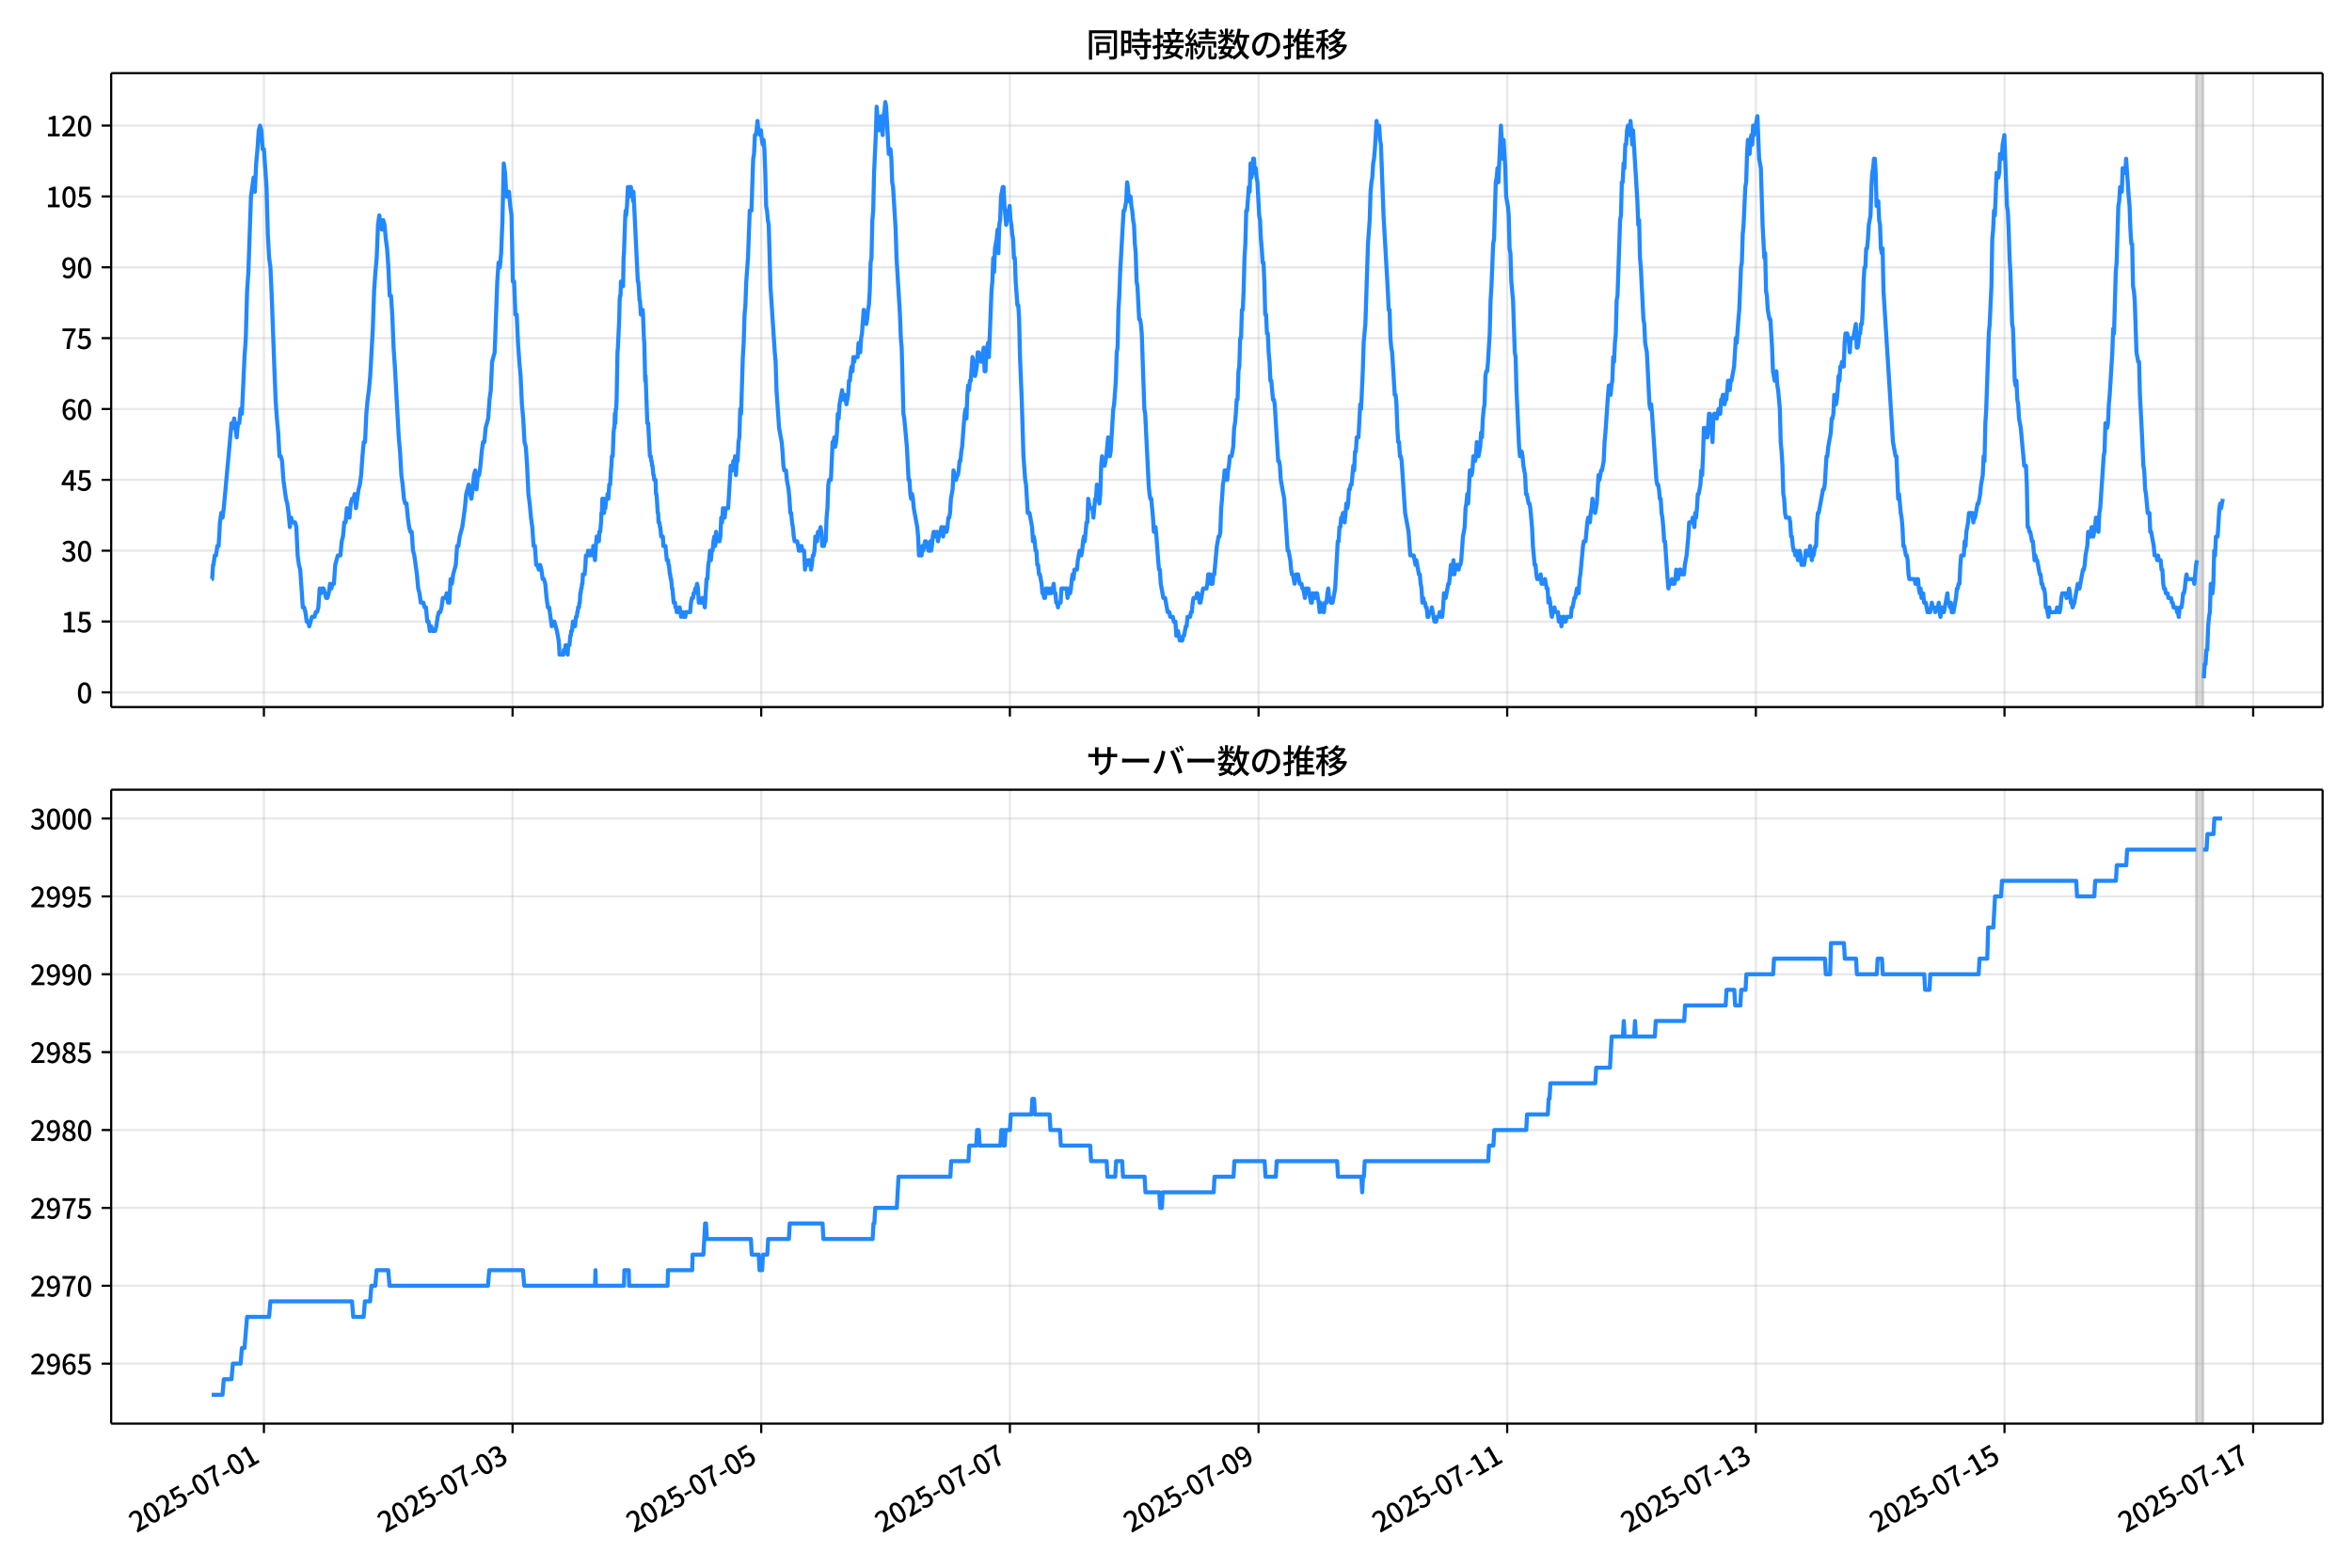 <!DOCTYPE svg  PUBLIC '-//W3C//DTD SVG 1.1//EN'  'http://www.w3.org/Graphics/SVG/1.1/DTD/svg11.dtd'>
<svg version="1.1" viewBox="0 0 864 576" xmlns="http://www.w3.org/2000/svg" xmlns:xlink="http://www.w3.org/1999/xlink">
 <defs>
  <style type="text/css">*{stroke-linejoin: round; stroke-linecap: butt}</style>
 </defs>
 <g id="aa">
  <g id="ab">
   <path d="m0 576h864v-576h-864z" fill="#fff"/>
  </g>
  <g id="ac">
   <g id="ad">
    <path d="m40.84 259.78h812.36v-232.9h-812.36z" fill="#fff"/>
   </g>
   <g id="ae">
    <path d="m806.76 259.78h2.537v-232.9h-2.537z" clip-path="url(#c)" fill="#808080" opacity=".3" stroke="#808080"/>
   </g>
   <g id="af">
    <g id="ag">
     <g id="ah">
      <path d="m96.949 259.78v-232.9" clip-path="url(#c)" fill="none" stroke="#b0b0b0" stroke-linecap="square" stroke-opacity=".3" stroke-width=".8"/>
     </g>
     <g id="ai">
      <defs>
       <path id="f" d="m0 0v3.5" stroke="#000" stroke-width=".8"/>
      </defs>
      <use x="96.949" y="259.778" stroke="#000000" stroke-width=".8" xlink:href="#f"/>
     </g>
    </g>
    <g id="aj">
     <g id="ak">
      <path d="m188.29 259.78v-232.9" clip-path="url(#c)" fill="none" stroke="#b0b0b0" stroke-linecap="square" stroke-opacity=".3" stroke-width=".8"/>
     </g>
     <g id="al">
      <use x="188.292" y="259.778" stroke="#000000" stroke-width=".8" xlink:href="#f"/>
     </g>
    </g>
    <g id="am">
     <g id="an">
      <path d="m279.63 259.78v-232.9" clip-path="url(#c)" fill="none" stroke="#b0b0b0" stroke-linecap="square" stroke-opacity=".3" stroke-width=".8"/>
     </g>
     <g id="ao">
      <use x="279.635" y="259.778" stroke="#000000" stroke-width=".8" xlink:href="#f"/>
     </g>
    </g>
    <g id="ap">
     <g id="aq">
      <path d="m370.98 259.78v-232.9" clip-path="url(#c)" fill="none" stroke="#b0b0b0" stroke-linecap="square" stroke-opacity=".3" stroke-width=".8"/>
     </g>
     <g id="ar">
      <use x="370.978" y="259.778" stroke="#000000" stroke-width=".8" xlink:href="#f"/>
     </g>
    </g>
    <g id="as">
     <g id="at">
      <path d="m462.32 259.78v-232.9" clip-path="url(#c)" fill="none" stroke="#b0b0b0" stroke-linecap="square" stroke-opacity=".3" stroke-width=".8"/>
     </g>
     <g id="au">
      <use x="462.321" y="259.778" stroke="#000000" stroke-width=".8" xlink:href="#f"/>
     </g>
    </g>
    <g id="av">
     <g id="aw">
      <path d="m553.66 259.78v-232.9" clip-path="url(#c)" fill="none" stroke="#b0b0b0" stroke-linecap="square" stroke-opacity=".3" stroke-width=".8"/>
     </g>
     <g id="ax">
      <use x="553.664" y="259.778" stroke="#000000" stroke-width=".8" xlink:href="#f"/>
     </g>
    </g>
    <g id="ay">
     <g id="az">
      <path d="m645.01 259.78v-232.9" clip-path="url(#c)" fill="none" stroke="#b0b0b0" stroke-linecap="square" stroke-opacity=".3" stroke-width=".8"/>
     </g>
     <g id="ba">
      <use x="645.007" y="259.778" stroke="#000000" stroke-width=".8" xlink:href="#f"/>
     </g>
    </g>
    <g id="bb">
     <g id="bc">
      <path d="m736.35 259.78v-232.9" clip-path="url(#c)" fill="none" stroke="#b0b0b0" stroke-linecap="square" stroke-opacity=".3" stroke-width=".8"/>
     </g>
     <g id="bd">
      <use x="736.349" y="259.778" stroke="#000000" stroke-width=".8" xlink:href="#f"/>
     </g>
    </g>
    <g id="be">
     <g id="bf">
      <path d="m827.69 259.78v-232.9" clip-path="url(#c)" fill="none" stroke="#b0b0b0" stroke-linecap="square" stroke-opacity=".3" stroke-width=".8"/>
     </g>
     <g id="bg">
      <use x="827.692" y="259.778" stroke="#000000" stroke-width=".8" xlink:href="#f"/>
     </g>
    </g>
   </g>
   <g id="bh">
    <g id="bi">
     <g id="bj">
      <path d="m40.84 254.4h812.36" clip-path="url(#c)" fill="none" stroke="#b0b0b0" stroke-linecap="square" stroke-opacity=".3" stroke-width=".8"/>
     </g>
     <g id="bk">
      <defs>
       <path id="h" d="m0 0h-3.5" stroke="#000" stroke-width=".8"/>
      </defs>
      <use x="40.84" y="254.398" stroke="#000000" stroke-width=".8" xlink:href="#h"/>
     </g>
     <g id="bl">
      <!-- 0 -->
      <g transform="translate(28.14 258.38) scale(.1 -.1)">
       <defs>
        <path id="a" transform="scale(.016)" d="m1830-90q-460 0-806 275-346 276-535 823-188 547-188 1366 0 820 188 1357 189 538 535 803 346 266 806 266 461 0 800-269 340-269 528-803 189-534 189-1354 0-819-189-1366-188-547-528-823-339-275-800-275zm0 589q237 0 422 185 186 186 288 599 103 413 103 1091 0 679-103 1082-102 403-288 582-185 180-422 180-236 0-422-180-186-179-292-582-105-403-105-1082 0-678 105-1091 106-413 292-599 186-185 422-185z"/>
       </defs>
       <use xlink:href="#a"/>
      </g>
     </g>
    </g>
    <g id="bm">
     <g id="bn">
      <path d="m40.84 228.37h812.36" clip-path="url(#c)" fill="none" stroke="#b0b0b0" stroke-linecap="square" stroke-opacity=".3" stroke-width=".8"/>
     </g>
     <g id="bo">
      <use x="40.84" y="228.366" stroke="#000000" stroke-width=".8" xlink:href="#h"/>
     </g>
     <g id="bp">
      <!-- 15 -->
      <g transform="translate(22.44 232.35) scale(.1 -.1)">
       <defs>
        <path id="k" transform="scale(.016)" d="m544 0v608h1037v3277h-845v467q333 58 579 147 247 90 451 218h557v-4109h915v-608h-2694z"/>
        <path id="e" transform="scale(.016)" d="m1715-90q-365 0-653 90t-506 237q-217 147-383 307l352 480q134-134 294-246t361-183q202-70 452-70 262 0 473 118 212 119 333 346 122 227 122 541 0 460-247 716-246 256-649 256-224 0-384-64t-365-198l-365 237 141 2240h2387v-627h-1747l-109-1204q154 77 307 118 154 42 340 42 397 0 723-160t518-490q192-329 192-847 0-519-224-887t-586-560q-361-192-777-192z"/>
       </defs>
       <use xlink:href="#k"/>
       <use transform="translate(57)" xlink:href="#e"/>
      </g>
     </g>
    </g>
    <g id="bq">
     <g id="br">
      <path d="m40.84 202.33h812.36" clip-path="url(#c)" fill="none" stroke="#b0b0b0" stroke-linecap="square" stroke-opacity=".3" stroke-width=".8"/>
     </g>
     <g id="bs">
      <use x="40.84" y="202.334" stroke="#000000" stroke-width=".8" xlink:href="#h"/>
     </g>
     <g id="bt">
      <!-- 30 -->
      <g transform="translate(22.44 206.32) scale(.1 -.1)">
       <defs>
        <path id="l" transform="scale(.016)" d="m1715-90q-371 0-656 90t-503 240q-217 150-377 323l359 474q211-205 479-359 269-153 634-153 269 0 467 92 199 93 311 266t112 423q0 256-125 451t-429 300q-304 106-835 106v551q467 0 732 105 266 106 384 291 119 186 119 423 0 307-192 489-192 183-531 183-269 0-503-119-233-118-438-316l-384 460q282 256 614 413 333 157 737 157 422 0 748-144 327-144 512-413 186-269 186-659 0-403-221-685-221-281-592-422v-26q269-70 490-227t349-400 128-557q0-422-215-726-214-304-573-468-358-163-787-163z"/>
       </defs>
       <use xlink:href="#l"/>
       <use transform="translate(57)" xlink:href="#a"/>
      </g>
     </g>
    </g>
    <g id="bu">
     <g id="bv">
      <path d="m40.84 176.3h812.36" clip-path="url(#c)" fill="none" stroke="#b0b0b0" stroke-linecap="square" stroke-opacity=".3" stroke-width=".8"/>
     </g>
     <g id="bw">
      <use x="40.84" y="176.302" stroke="#000000" stroke-width=".8" xlink:href="#h"/>
     </g>
     <g id="bx">
      <!-- 45 -->
      <g transform="translate(22.44 180.29) scale(.1 -.1)">
       <defs>
        <path id="x" transform="scale(.016)" d="m2170 0v3072q0 192 12 457 13 266 20 458h-26q-90-179-183-365-92-185-195-364l-921-1415h2579v-576h-3328v493l1875 2957h858v-4717h-691z"/>
       </defs>
       <use xlink:href="#x"/>
       <use transform="translate(57)" xlink:href="#e"/>
      </g>
     </g>
    </g>
    <g id="by">
     <g id="bz">
      <path d="m40.84 150.27h812.36" clip-path="url(#c)" fill="none" stroke="#b0b0b0" stroke-linecap="square" stroke-opacity=".3" stroke-width=".8"/>
     </g>
     <g id="ca">
      <use x="40.84" y="150.271" stroke="#000000" stroke-width=".8" xlink:href="#h"/>
     </g>
     <g id="cb">
      <!-- 60 -->
      <g transform="translate(22.44 154.26) scale(.1 -.1)">
       <defs>
        <path id="q" transform="scale(.016)" d="m1971-90q-339 0-634 144-294 144-518 435-224 292-352 733-128 442-128 1044 0 678 147 1161 148 483 397 784 250 301 570 445t665 144q397 0 688-147 292-147 490-359l-403-448q-128 154-327 253-198 99-409 99-307 0-567-182-259-182-413-605-153-422-153-1145 0-608 115-1002t326-589q212-195 493-195 212 0 375 121 163 122 259 343t96 522q0 300-90 511-89 212-259 320-169 109-419 109-211 0-451-134t-458-461l-25 538q134 192 313 323t374 201q196 71 375 71 397 0 694-163 298-163 467-490 170-326 170-825 0-468-195-817-195-348-512-544-317-195-701-195z"/>
       </defs>
       <use xlink:href="#q"/>
       <use transform="translate(57)" xlink:href="#a"/>
      </g>
     </g>
    </g>
    <g id="cc">
     <g id="cd">
      <path d="m40.84 124.24h812.36" clip-path="url(#c)" fill="none" stroke="#b0b0b0" stroke-linecap="square" stroke-opacity=".3" stroke-width=".8"/>
     </g>
     <g id="ce">
      <use x="40.84" y="124.239" stroke="#000000" stroke-width=".8" xlink:href="#h"/>
     </g>
     <g id="cf">
      <!-- 75 -->
      <g transform="translate(22.44 128.22) scale(.1 -.1)">
       <defs>
        <path id="i" transform="scale(.016)" d="m1235 0q32 646 109 1187t224 1024 384 941 576 938h-2208v627h3027v-455q-409-512-665-989-256-476-397-969t-205-1053-90-1251h-755z"/>
       </defs>
       <use xlink:href="#i"/>
       <use transform="translate(57)" xlink:href="#e"/>
      </g>
     </g>
    </g>
    <g id="cg">
     <g id="ch">
      <path d="m40.84 98.207h812.36" clip-path="url(#c)" fill="none" stroke="#b0b0b0" stroke-linecap="square" stroke-opacity=".3" stroke-width=".8"/>
     </g>
     <g id="ci">
      <use x="40.84" y="98.207" stroke="#000000" stroke-width=".8" xlink:href="#h"/>
     </g>
     <g id="cj">
      <!-- 90 -->
      <g transform="translate(22.44 102.19) scale(.1 -.1)">
       <defs>
        <path id="j" transform="scale(.016)" d="m1562-90q-410 0-708 150-297 151-502 356l403 461q141-160 346-256t422-96q224 0 425 102 202 103 352 333 151 230 237 614 87 384 87 941 0 589-115 970t-323 563-496 182q-205 0-372-118-166-118-262-336t-96-525q0-301 86-512 87-211 259-323 173-112 417-112 224 0 460 141 237 141 448 461l32-544q-134-180-313-314t-371-208-384-74q-391 0-689 166-297 167-467 496-169 330-169 823 0 467 195 816t515 541 698 192q339 0 636-138 298-137 519-419 221-281 349-710t128-1018q0-691-141-1187t-391-807q-249-310-563-461-313-150-652-150z"/>
       </defs>
       <use xlink:href="#j"/>
       <use transform="translate(57)" xlink:href="#a"/>
      </g>
     </g>
    </g>
    <g id="ck">
     <g id="cl">
      <path d="m40.84 72.175h812.36" clip-path="url(#c)" fill="none" stroke="#b0b0b0" stroke-linecap="square" stroke-opacity=".3" stroke-width=".8"/>
     </g>
     <g id="cm">
      <use x="40.84" y="72.175" stroke="#000000" stroke-width=".8" xlink:href="#h"/>
     </g>
     <g id="cn">
      <!-- 105 -->
      <g transform="translate(16.74 76.16) scale(.1 -.1)">
       <use xlink:href="#k"/>
       <use transform="translate(57)" xlink:href="#a"/>
       <use transform="translate(114)" xlink:href="#e"/>
      </g>
     </g>
    </g>
    <g id="co">
     <g id="cp">
      <path d="m40.84 46.144h812.36" clip-path="url(#c)" fill="none" stroke="#b0b0b0" stroke-linecap="square" stroke-opacity=".3" stroke-width=".8"/>
     </g>
     <g id="cq">
      <use x="40.84" y="46.144" stroke="#000000" stroke-width=".8" xlink:href="#h"/>
     </g>
     <g id="cr">
      <!-- 120 -->
      <g transform="translate(16.74 50.129) scale(.1 -.1)">
       <defs>
        <path id="b" transform="scale(.016)" d="m282 0v429q697 621 1164 1136 468 515 701 956 234 442 234 826 0 256-87 451-86 196-262 301-176 106-445 106-275 0-506-151-230-150-422-368l-416 410q301 333 637 518 336 186 803 186 429 0 749-176t496-493 176-745q0-455-224-919t-615-935q-390-470-889-950 186 20 394 36t374 16h1184v-634h-3046z"/>
       </defs>
       <use xlink:href="#k"/>
       <use transform="translate(57)" xlink:href="#b"/>
       <use transform="translate(114)" xlink:href="#a"/>
      </g>
     </g>
    </g>
   </g>
   <g id="cs">
    <path d="m77.765 212.75h.17l.33-5.206h.168l.449-3.471h.475l.477-3.471h.475l.493-8.677.474-3.471.477 1.736.448-3.471 2.854-31.238.476 1.736.476-3.471.951 6.942.476-5.206h.476l.476-5.206.476 1.736.951-20.825.476-6.942.476-17.355.476-6.942.951-27.767.951-6.942.476 5.206.476-10.413.476-5.206.476-6.942.476-1.736.476 1.736.476 6.942h.476l.951 13.884.476 17.355.476 8.677.476 3.471.476 10.413.951 26.032.476 12.148.476 6.942.476 5.206.476 8.677h.476l.476 1.736.476 6.942.951 6.942.476 1.736.476 3.471.476 5.206.476-3.471.476 1.736h.951l.476 1.736.476 10.413.476 3.471.476 1.736.951 13.884h.476l.476 1.736.476 3.471h.476l.476 1.736.951-3.471h.951l.476-1.736h.476l.476-1.736.476-6.942.476 1.736.476-1.736h.476l.951 3.471h.476l.476-1.736.476-3.471.476 1.736.476-1.736h.476l.476-6.942.951-3.471h.951l.476-5.206.476-1.736.476-5.206h.476l.476-5.206.951 3.471.476-5.206.476-1.736h.476l.476-1.736.476 5.206.951-6.942.476-1.736.476-3.471.476-6.942.476-5.206h.476l.476-10.413.476-5.206.476-3.471.476-5.206.951-17.355.476-13.884.476-6.942.476-5.206.476-12.148.476-3.471.476 3.471.476 1.736.476-3.471.476 1.736.476 5.206.476 3.471.476 6.942.476 10.413h.476l.476 6.942.476 12.148.476 6.942 1.427 26.032.476 5.206.476 8.677.476 3.471.476 5.206.476 1.736h.476l.476 5.206.476 3.471.476 1.736h.476l.476 6.942.476 1.736.951 6.942.476 5.206.476 1.736.476 3.471h.951l.476 1.736h.476l.476 5.206h.476l.476 3.471.476-1.736.476 1.736h.951l.476-1.736.476-3.471.476-1.736h.476l.476-1.736.476-3.471h.951l.476-1.736.476 3.471h.476l.476-8.677.476 1.736.476-3.471.951-3.471.476-6.942h.476l.476-3.471.951-3.471.951-6.942.476-5.206.951-3.471.476 3.471.476 1.736.476-3.471.476-5.206.476-1.736.476 6.942.476-5.206h.476l.476-3.471.476-5.206.476-3.471h.476l.476-5.206.951-3.471.476-6.942.476-3.471.476-10.413.951-3.471.951-26.032.476-6.942.476 1.736.476-5.206.476-12.148.476-20.825.476 3.471.476 8.677h.476l.476-1.736.476 5.206.476 3.471.476 24.296h.476l.476 12.148h.476l.476 10.413.476 6.942.476 5.206.476 10.413.476 5.206.476 8.677.476 1.736.476 6.942.476 10.413.476 3.471.476 5.206.476 3.471.476 6.942h.476l.476 6.942h.476l.476 1.736.476-1.736.476 1.736.476 3.471h.476l.476 1.736.476 5.206.476 3.471h.476l.951 6.942.476-1.736h.476l.951 3.471.634 3.471.159 1.736.159 3.471h1.427l.159-1.736h.476l.159-1.736h.317l.159 1.736h.159l.159 1.736.159-3.471h.476l.317-3.471h.159l.159-1.736h.317l.317-3.471h.634l.159 1.736.317-3.471h.317l.159-1.736h.159l.159-1.736h.317l.159-1.736h.159l.159-3.471h.159l.159-1.736h.159l.159-1.736h.159l.159-3.471h.634l.317-3.471.159-3.471h.634l.159-1.736.159 1.736h.634l.159-1.736h.634l.159 1.736.159-3.471.159 1.736h.159l.317 3.471.317-5.206.317-3.471.159 1.736h.159l.159-1.736h.159l.159 1.736.159-3.471h.317l.317-3.471.159-3.471h.159l.159-5.206h.476l.159 5.206.159-1.736h.317l.317-3.471h.317l.159-1.736.159 1.736h.159l.317-5.206h.317l.317-5.206.159-1.736.159-3.471h.317l.317-8.677.159-1.736h.159l.159-5.206.159 3.471.159-5.206h.159l.159-3.471.317-17.355.159-1.736.476-10.413.159-6.942.159-1.736h.159l.159-5.206.159 1.736.159-1.736.159 1.736.159-1.736.159 1.736.159-10.413.159-1.736.476-13.884.159-1.736.159 1.736.317-3.471.317-6.942.159 3.471h.317l.159-3.471h.476l.159 1.736h.317l.317 3.471.159-3.471 1.586 32.974h.159l.159 1.736.317 5.206h.159l.317 5.206.159-1.736h.159l.159 1.736.159-1.736.159 1.736.317 8.677.159 1.736.317 13.884.159-1.736.634 17.355h.317l.634 12.148h.317l.159 1.736h.159l.159 1.736h.159l.317 3.471h.159l.159 1.736h.476l.159 5.206h.159l.159 1.736.317 5.206h.159l.159 3.471h.317l.159 1.736h.159l.317 3.471h.634l.159 3.471h.793l.476 5.206h.476l.159 1.736h.159l.317 3.471h.159l.159 1.736h.159l.317 3.471h.159l.476 5.206h.476l.159 1.736h.317l.159 1.736h.634l.159-1.736.159 1.736.159-1.736.159 1.736h.159l.159 1.736.159-1.736h.634l.159 1.736h.634l.159-1.736h1.586l.317-3.471.317-1.736h.476l.159-1.736h.317l.317-1.736h.317l.317-1.736.317 1.736.317 5.206h.951l.317-1.736h.317l.634 3.471.634-10.413h.317l.317-5.206.317-1.736.317-3.471.317 3.471.317-3.471h.317l.317-3.471.317-1.736.317 3.471.317-5.206.317 3.471h.951l.317-1.736.317-6.942.317 1.736.317-5.206.317 3.471h.317l.317-3.471h.951l.951-15.619h.317l.317 1.736.317-3.471.317 1.736.317-3.471.317 6.942.317-5.206h.317l.317-6.942.317-1.736.317-10.413.317 1.736.634-20.825.317-5.206.317-10.413.317-3.471.317-8.677.634-8.677.634-17.355h.634l.634-19.09.317-1.736.317-6.942h.317l.317-1.736.317-3.471.317 3.471h.317l.317 1.736.317-1.736.317 3.471.317 1.736.317-1.736.317 3.471.317 8.677.317 12.148.317 1.736.317 3.471.317 1.736.634 22.561 1.586 24.296.317 3.471.317 10.413.951 13.884.951 5.206.317 3.471.317 5.206.317 1.736h.634l.317 3.471.634 3.471.317 3.471.317 5.206h.317l.317 3.471.317 1.736.317 3.471.317 1.736h.951l.634 3.471h.317l.317-1.736h.317l.317 1.736h.634l.317 6.942.317-3.471.317 1.736h.317l.317-1.736h.634l.317 3.471.317-1.736.317-3.471h.317l.317-1.736.317-5.206.317 1.736h.317l.317-3.471h.634l.317-1.736.317 1.736.317 5.206.317-1.736.317 1.736.317-1.736h.317l.317-8.677.317-3.471.317-8.677.317-1.736h.634l.634-13.884h.317l.317-1.736.317 3.471.317-1.736.317-3.471.317-6.942.317 1.736.317-5.206.951-5.206.317 3.471.317-1.736h.317l.634 3.471.634-3.471.317-5.206h.317l.317-3.471.317-1.736.317 1.736.317-5.206.317 1.736.317-1.736h.951l.317-5.206.317 3.471h.317l.317-5.206.317-1.736.634-8.677.317 3.471.317-1.736.317 3.471.317-1.736.317-3.471.317-1.736.317-5.206.317-10.413.317-1.736.317-13.884.317-3.471.317-13.884.634-13.884.317-10.413.634 8.677.317-3.471h.317l.317-1.736.317 5.206.317 1.736.317-6.942.317-1.736.317-3.471.317 1.736.951 17.355.317-1.736h.317l.317 3.471.317 8.677.317 1.736.951 15.619.317 10.413 1.269 20.825.317 8.677.317 3.471.634 24.296.317 1.736.951 10.413.634 12.148h.317l.317 5.206.317 1.736.317-1.736.317 1.736.317 3.471 1.269 6.942.317 3.471.317 6.942h.951l.317-3.471.317 1.736.634-3.471h.317l.317 1.736h.317l.317 1.736h.317l.317-3.471.317 3.471.317-1.736.317-3.471.317-1.736h.317l.317 1.736h.317l.317-1.736.317 3.471.634-3.471h.317l.317-1.736.634 3.471.317-3.471.317 1.736h.634l.317-1.736.317-3.471h.317l.317-1.736.317-5.206.634-3.471.317-6.942.634 3.471h.317l.317-1.736h.317l.317-1.736.317-3.471h.317l.317-3.471.317-1.736.634-8.677.317-3.471.317-1.736.317 3.471.317-8.677.317-3.471.317 1.736.317-3.471h.317l.634-8.677.317 1.736h.317l.317 5.206.634-3.471.317-5.206h.317l.317 1.736h.317l.317 1.736.951-5.206.317 8.677h.317l.317-6.942.634-3.471.317 5.206.951-24.296.317-3.471.317-8.677.317 5.206.317-8.677.634-3.471.317-3.471.317 8.677.317-10.413.317-1.736.317-8.677.634-3.471h.317l.317 6.942.634 6.942.317-3.471h.317l.634-3.471.317 5.206.317 1.736.317 3.471.317 1.736.317 6.942h.317l.317 8.677.634 8.677h.317l.317 5.206.317 13.884.634 15.619.634 20.825.634 8.677.317 1.736.634 10.413h.634l.951 5.206.317 5.206.317-1.736.317 1.736.317 3.471h.317l.317 5.206h.317l.317 3.471h.317l.634 3.471.317 3.471h.317l.317 1.736h.317l.317-3.471.317 1.736.317-1.736.317 1.736h.317l.317-1.736.317 1.736.317-1.736h.317l.317-1.736.317 3.471h.317l.317 3.471h.317l.317 1.736.317-1.736h.634l.317-5.206h1.903l.317 3.471.634-3.471.317 1.736.317-1.736.317-3.471.317-1.736.317 1.736.317-3.471h.951l.317-3.471.634-3.471.317 1.736h.317l.317-1.736.317-3.471.317-1.736.317 1.736.634-6.942h.317l.317-8.677.634 3.471h.951l.317 3.471.634-6.942h.317l.317-5.206.317 3.471.634 3.471.317-3.471.317-10.413.317-3.471.317 3.471h.634l.634-3.471.634-6.942.317 1.736.317 5.206.317-1.736.951-15.619.317-1.736.634-8.677.317-10.413.317-1.736.317-13.884.317-5.206.317-8.677 1.269-22.561h.317l.634-3.471.317-6.942.317 1.736.317 5.206.317-1.736h.317l.317 3.471.317 1.736.317 3.471.317 1.736.317 6.942.317 3.471.317 10.413.317 1.736.634 12.148h.317l.317 1.736.317 3.471.951 27.767.317 1.736 1.269 26.032.317 3.471.317 1.736h.317l.634 6.942.317 5.206.317-1.736h.317l.317 3.471.634 8.677.317 3.471h.317l.317 5.206.951 5.206h.634l.951 5.206h.634l.317 1.736h.951l.317 1.736h.634l.317 5.206.317-1.736h.317l.634 3.471h.951l.317-1.736h.317l.634-3.471h.317l.317-3.471h.951l.317-1.736h.317l.317-3.471.317-1.736h.951l.317-1.736h.317l.634 3.471h.317l.951-5.206h1.269l.317-1.736.317-3.471h.634l.317 3.471h.634l.317-3.471h.317l.951-10.413.634-3.471h.317l.317-1.736.317-8.677.317-3.471.317-5.206.317-1.736.317-3.471.317 1.736.317-1.736.317 3.471.317-3.471.317-1.736.317-3.471h.634l.634-3.471.317-6.942.317-1.736.317-3.471.317-5.206h.317l.317-10.413.317-1.736.317-10.413h.317l.317-10.413h.317l.317-6.942.317-12.148.317-5.206.317-12.148h.317l.634-8.677.317 1.736.317-10.413.317 5.206.317-1.736.317-5.206h.317l.317 5.206.317-1.736.317 3.471.317 1.736.634 12.148.317 1.736.317 6.942.317 3.471.317 5.206h.317l.317 6.942.317 12.148h.317l.317 6.942h.317l.317 6.942.317 3.471.317 6.942h.317l.634 6.942h.317l.317 1.736 1.269 20.825h.317l.317 1.736.317 5.206 1.269 6.942 1.269 19.09h.317l.634 3.471.317 3.471.317 1.736h.317l.634 3.471.634-3.471.317 1.736.317-1.736.634 3.471h.634l.317 1.736h.317l.634 3.471.317-3.471h.317l.317 1.736.317-1.736.951 5.206h.317l.317-3.471.317 1.736h.317l.317-1.736.317 1.736.317-1.736.634 3.471.317 3.471.317-3.471.317 1.736h.317l.317 1.736h.317l.317-3.471h.634l.317-3.471.317-1.736.317 3.471h.317l.317 1.736h.634l.951-5.206.951-17.355h.317l.317-5.206h.317l.317-3.471h.317l.317-1.736.634 3.471.634-6.942.317 1.736.317-1.736.317-5.206h.317l.317-1.736h.317l.634-6.942.317 1.736.317-6.942h.317l.317-5.206h.634l.634-12.148.317 1.736.634-13.884.317-10.413.634-6.942.951-29.503.634-8.677.317-10.413.317-3.471.317-1.736.317-5.206.317-1.736.317-3.471.634-10.413.317 3.471.317-1.736h.317l.317 5.206.317 1.736.951 26.032 1.586 27.767.317 6.942h.317l.317 10.413.317 3.471.317 1.736.951 15.619h.317l.317 3.471.317 8.677.317 5.206h.317l.317 5.206h.317l.317 1.736 1.269 19.09 1.269 6.942.634 8.677h1.269l.634 3.471.317-1.736.951 5.206h.317l.317 3.471.317 1.736.317 5.206.317-1.736.317 1.736h.317l.317 1.736h.317l.317 3.471h.317l.317-1.736h.634l.317-1.736.951 5.206h.634l.317-1.736h.634l.317-1.736h.317l.317 1.736h.317l.317-3.471.317-5.206.317 1.736h.317l.951-5.206h.317l.634-6.942.317 3.471.317-1.736.317-3.471.317 5.206.634-3.471h.634l.317 1.736.317-1.736h.317l.317-1.736.634-8.677.634-3.471.317-6.942.317-1.736.317-3.471.317 3.471.634-12.148h.317l.317 1.736.317-1.736.317-5.206h.317l.317 1.736.317-1.736.317-5.206.317 5.206h.317l.634-3.471.317-5.206.317 1.736.317-6.942.317-3.471.317-1.736.317-10.413.317-1.736h.317l.317-3.471.634-10.413.317-12.148.317-5.206.634-15.619.317-1.736.634-20.825.317-1.736.317-3.471.317 5.206.951-20.825.634 12.148.317-6.942.634 10.413.317 10.413.634 3.471.317 3.471.317 12.148.317 1.736.317 10.413.634 6.942.634 19.09.317 1.736.317 12.148.951 20.825.317 3.471.317-1.736h.317l.317 1.736.317 3.471.634 3.471.317 6.942h.317l.634 3.471h.317l.317 1.736.634 6.942.317 6.942.634 6.942h.317l.317 3.471.317 1.736h.951l.317-1.736.317 3.471h.951l.317-1.736.634 3.471h.317l.317 5.206.317-1.736.317 1.736.317 3.471.317 1.736.317-1.736h.317l.317-1.736.317 1.736h.951l.317 3.471.317-1.736h.317l.317 3.471.634-3.471h.317l.317 1.736h.317l.317-1.736h1.586l.317-3.471h.317l.634-3.471h.317l.634-3.471.317 1.736h.317l.317-5.206.317-1.736.951-10.413.317-1.736h.634l.634-6.942.317-1.736h.317l.317 1.736.317-3.471.317-1.736.317-3.471.317 3.471.317-1.736.317 3.471.634-3.471.634-10.413.317 1.736.634-3.471h.317l.634-3.471.317-6.942.317-3.471.951-13.884.317-3.471h.317l.317 3.471.317-3.471.317-1.736.317-8.677.317 1.736.317-6.942.317-3.471.317-12.148.317-1.736.951-27.767.317-1.736.317-12.148h.317l.317-6.942.317 1.736.317-8.677h.317l.317-5.206.317-1.736h.317l.317 3.471.317-5.206.317 3.471.317 5.206.317-5.206 1.586 26.032.317 8.677.317-1.736.317 13.884.317 3.471.951 19.09.317 1.736.317 6.942.634 3.471.951 19.09.317 1.736.317-1.736.317 3.471 1.586 24.296.317 1.736h.317l.317 1.736.317 3.471h.317l.317 5.206.317 1.736.317 3.471.317 5.206h.317l.951 13.884.317 3.471.317-1.736h.634l.317-1.736.317 1.736h.634l.317-1.736.317-3.471.634 3.471.634-3.471h.317l.317 1.736h.951l.317-3.471.634-3.471.634-6.942.317-5.206h.951l.317-1.736.634 3.471.317-5.206.317 1.736.317-3.471.317-5.206h.317l.634-3.471.317-5.206.317 1.736.317-6.942.317-10.413h.317l.317 3.471.317-3.471.317 3.471.634-8.677h.317l.317 6.942.317-1.736.317 5.206.317-8.677.317-1.736h.634l.317 1.736.634-3.471h.317l.317 1.736.317-5.206h.317l.317-1.736h.317l.317 3.471.317-1.736h.317l.634-6.942h.317l.317 3.471.317-3.471h.317l.951-5.206.634-10.413.317 1.736.634-8.677.317-3.471.634-15.619.317-1.736.317-10.413.317-3.471.634-13.884.317-1.736.317-10.413.317-5.206.317 3.471.317 1.736.317-5.206.317-1.736.317 3.471.317-6.942.317 3.471 1.269-6.942.634 15.619.634 3.471.634 20.825.634 12.148.317-1.736.317 13.884.317 1.736.317 5.206.634 3.471h.317l.634 10.413.317 8.677.634 3.471.634-3.471.317 5.206.317 1.736.634 6.942.317 12.148.317 3.471.317 5.206.317 10.413.317 1.736.317 5.206.317 1.736h1.269l.317 1.736.317 5.206h.317l.317 3.471.317 1.736h.317l.317 1.736.317-1.736.634 3.471.634-3.471.317 1.736.317 3.471.317-1.736.317 1.736h.317l.317-1.736.317-3.471h.317l.317 1.736.317-1.736.317 1.736.317-3.471.317 1.736.317 3.471.317-1.736h.317l.634-3.471h.317l.317-8.677.317-3.471h.317l1.586-8.677h.317l.317-1.736.634-10.413h.317l.317-3.471.951-5.206.317-5.206h.317l.317-1.736.317-6.942h.317l.317 3.471.317-1.736.317-3.471.317-5.206.317 1.736.317-5.206h.317l.317-1.736.317 1.736h.317l.317-8.677.317-3.471h.634l.634 3.471.317 3.471.317-5.206h.951l.951-5.206.317 8.677h.317l.317-1.736.317-3.471h.317l.317-3.471h.317l.317-5.206.317-10.413.317-5.206h.317l.317-6.942h.317l.317-3.471.317-5.206.634-3.471.317-10.413.317-5.206.317-1.736.317-3.471h.317l.317 5.206.317 12.148.317-1.736h.317l.317 6.942.317 1.736.317 8.677.317 1.736.317-1.736.317 15.619 3.489 55.534.951 5.206h.317l.634 15.619.317-1.736.634 6.942.317 1.736.317 3.471.317 6.942h.317l.634 3.471h.317l.317 1.736.317 5.206.317 1.736h1.903l.317 1.736h.317l.317-1.736h.317l.317 3.471.317 1.736.317-1.736.317 3.471.317-1.736h.317l.317 3.471h.634l.634 3.471h.951l.634-3.471.317 1.736h.634l.317 1.736.317-1.736h.634l.317-1.736.317 3.471.317 1.736.317-3.471h.317l.317 1.736h.317l1.269-6.942.317 3.471h.317l.317 1.736.317-1.736.317 3.471h.634l.951-5.206.317-3.471h.317l.317-1.736h.317l.317-6.942.317-3.471h.951l.317-5.206.317 1.736.317-5.206.634-3.471.317-3.471h1.269l.317 3.471.317-1.736h.317l.951-5.206h.317l.634-3.471.317-3.471.634-3.471.317-6.942.317 1.736.317-13.884.317-5.206.951-27.767.317-3.471.634-13.884.317-17.355.317-3.471.317-6.942.317 1.736.634-15.619.317 1.736h.317l.317-1.736.317-6.942h.317l.317 1.736.317-5.206.634-3.471.951 26.032.317 1.736.317 6.942.317 10.413.317 5.206.634 19.09.317 1.736.634 19.09.317 1.736.317-1.736.317 6.942.317 1.736.317 5.206.634 3.471 1.269 13.884h.634l.317 6.942.317 15.619h.317l.317 1.736h.317l.634 3.471h.317l.634 6.942.317-1.736.317 1.736h.317l.951 5.206h.317l.317 3.471h.317l.317 1.736h.317l.317 1.736.317 5.206h.317l.634 3.471.317-3.471.317 1.736h2.22l.317-1.736h.317l.317 1.736h.317l.317-1.736.317-3.471.317-1.736h1.269l.317 1.736.317-1.736h.317l.317-1.736.317 1.736.317 3.471h.317l.317 1.736.634-1.736 1.269-6.942.317 1.736h.317l1.269-6.942h.317l.317-1.736.317-3.471.634-3.471.317-5.206h.317l.317 1.736h.317l.317-3.471h.317l.317 3.471.634-3.471.317-3.471h.317l.317 3.471.317 1.736.317-6.942.317-1.736 1.269-19.09.317-1.736.317-10.413.317 1.736h.317l.317-1.736.317-6.942.317-3.471.951-15.619.317-8.677.317 1.736.634-22.561.317-3.471.634-20.825.317-1.736.317-5.206h.317l.317 1.736.317-8.677h.317l.317 1.736h.317l.317-5.206.951 13.884.317 3.471.317 8.677.317 5.206h.317l.317 15.619.317 1.736.317 3.471.634 19.09.634 3.471h.317l.317 12.148.634 12.148.634 13.884.317 1.736.317 6.942.317 1.736.634 6.942h.634l.317 6.942h.317l.951 5.206.317 3.471h.634l.317 1.736.317-1.736.317 1.736h.634l.317 3.471h.317l.317 5.206.317 1.736h.317l.317 1.736h.634l.317 1.736h.951l.317 1.736h.317l.317 1.736h.951l.317 1.736h.317l.317 1.736.317-3.471h.634l.317-1.736.317-3.471h.317l.317-1.736.317-3.471.317-1.736.317 1.736h2.22l.317 1.736.634-6.942.317-1.736m2.537 43.386.317-5.206h.317l.317-5.206h.317l.317-8.677.317-3.471.317-1.736.317-10.413.634 3.471.317-3.471.317-12.148.317 1.736.317-6.942h.634l.634-10.413.317-1.736.317 1.736.634-3.471v0" clip-path="url(#c)" fill="none" stroke="#28f" stroke-linecap="square" stroke-width="1.5"/>
   </g>
   <g id="ct">
    <path d="m40.84 259.78v-232.9" fill="none" stroke="#000" stroke-linecap="square" stroke-width=".8"/>
   </g>
   <g id="cu">
    <path d="m853.2 259.78v-232.9" fill="none" stroke="#000" stroke-linecap="square" stroke-width=".8"/>
   </g>
   <g id="cv">
    <path d="m40.84 259.78h812.36" fill="none" stroke="#000" stroke-linecap="square" stroke-width=".8"/>
   </g>
   <g id="cw">
    <path d="m40.84 26.88h812.36" fill="none" stroke="#000" stroke-linecap="square" stroke-width=".8"/>
   </g>
   <g id="cx">
    <!-- 同時接続数の推移 -->
    <g transform="translate(399.02 20.88) scale(.12 -.12)">
     <defs>
      <path id="w" transform="scale(.016)" d="m1587 3936h3232v-518h-3232v518zm320-1114h557v-2534h-557v2534zm301 0h2291v-2086h-2291v512h1734v1069h-1734v505zm-1683 2260h5113v-570h-4524v-5056h-589v5626zm4768 0h595v-4896q0-250-67-397t-227-218q-160-77-426-96t-675-19q-13 83-45 192t-77 218q-45 108-89 185 281-13 527-13 247 0 330 0 83 7 118 42 36 35 36 112v4890z"/>
      <path id="u" transform="scale(.016)" d="m2714 4672h3238v-525h-3238v525zm-244-1235h3712v-538h-3712v538zm20-1184h3635v-531h-3635v531zm1523 3155h595v-2310h-595v2310zm832-2451h589v-2823q0-230-61-364-61-135-227-199-167-70-423-86t-633-16q-20 121-78 285-57 163-121 284 275-6 509-9t310-3q77 6 106 28 29 23 29 93v2810zm-2023-1677 487 282q153-160 313-352t294-381q135-189 206-343l-519-313q-64 153-189 348-124 196-278 394-154 199-314 365zm-2086 3718h1619v-4281h-1619v544h1056v3187h-1056v550zm32-1843h1293v-537h-1293v537zm-320 1843h563v-4832h-563v4832z"/>
      <path id="v" transform="scale(.016)" d="m3866 5408h614v-870h-614v870zm-1479-653h3597v-518h-3597v518zm-230-1485h4e3v-518h-4e3v518zm825 922 519 102q64-160 121-342 58-182 96-352 39-170 45-304l-544-128q-6 134-42 313-35 180-83 365-48 186-112 346zm1856 109 589-71q-96-275-202-557-105-281-195-486l-518 77q58 147 122 329 64 183 118 372t86 336zm-2643-2106h3943v-518h-3943v518zm1408 685 602-115q-167-371-362-784t-390-797-362-685l-525 179q160 288 346 666t368 784 323 752zm-659-2157 358 403q352-102 733-240 381-137 752-304 371-166 697-336 327-169 558-329l-384-461q-218 160-532 336-313 176-685 345-371 170-755 323-384 154-742 263zm1894 1114 583-71q-122-550-353-944-230-393-604-662t-922-435q-547-167-1296-269-25 128-93 269-67 141-137 230 678 64 1168 192t819 349q330 221 531 550 202 330 304 791zm-4684 217q396 90 953 240 557 151 1120 311l77-544q-525-154-1053-311-528-156-963-284l-134 588zm121 2093h1965v-563h-1965v563zm819 1248h576v-5229q0-236-51-374t-192-208q-141-77-355-99-214-23-541-16-13 115-64 288t-109 294q205-6 381-6t234 0q64 0 92 28 29 29 29 93v5229z"/>
      <path id="t" transform="scale(.016)" d="m4058 5408h595v-1798h-595v1798zm-1415-563h3443v-499h-3443v499zm231-992h3008v-499h-3008v499zm-224-877h3475v-1203h-531v729h-2432v-729h-512v1203zm1964-877h551v-1881q0-122 22-157 23-35 106-35 25 0 92 0 68 0 135 0t99 0q51 0 83 54t45 224 19 515q90-70 234-131t259-93q-19-429-83-662-64-234-183-326-118-93-316-93-39 0-103 0t-134 0-138 0q-67 0-99 0-237 0-365 64t-176 218q-48 153-48 422v1881zm-1164-6h550v-455q0-243-48-528-48-284-186-579-137-294-409-572-272-279-727-503-70 90-192 208-121 118-230 195 416 205 665 438 250 234 371 474 122 240 164 467 42 228 42 413v442zm-2240 3309 524-192q-121-244-259-503-137-259-275-496t-259-416l-410 173q122 186 246 438 125 253 240 515 116 263 193 481zm716-743 500-230q-224-359-496-756-272-396-548-764-275-368-518-650l-358 205q179 211 377 483 199 272 387 569 189 298 358 592 170 295 298 551zm-1721-665 307 403q166-154 339-340 173-185 320-364t224-327l-326-460q-77 160-218 348-141 189-314 384-172 196-332 356zm1485-832 435 179q128-211 249-458 122-246 215-474 93-227 137-412l-473-211q-32 185-119 422-86 237-201 486-115 250-243 468zm-1530-583q422 26 998 54 576 29 1184 68l7-499q-570-45-1127-84-556-38-992-70l-70 531zm1702-992 436 135q121-276 214-596t118-556l-454-148q-26 237-112 563-86 327-202 602zm-1363 109 499-83q-57-455-163-897-105-441-253-748-51 32-134 73-83 42-170 83-86 42-144 62 148 294 234 697t131 813zm691 627h525v-2861h-525v2861z"/>
      <path id="n" transform="scale(.016)" d="m224 2022h3187v-499h-3187v499zm51 2247h3111v-487h-3111v487zm1127-1735 563-121q-154-320-333-672t-352-679q-173-326-326-582l-532 173q148 243 324 566t345 669q170 346 311 646zm934-832 563-64q-89-480-262-838t-461-614-701-432-976-298q-25 128-99 269t-157 237q659 102 1085 303 426 202 666 554t342 883zm422 3597 519-211q-147-218-298-436-150-217-278-377l-403 186q121 173 252 413 132 240 208 425zm-1203 109h563v-2957h-563v2957zm-1075-320 448 186q134-192 246-420 112-227 157-393l-467-211q-38 172-147 406t-237 432zm1094-1050 397-236q-160-263-400-529-240-265-519-489-278-224-553-378-51 103-141 237-89 135-179 218 269 109 534 294 266 186 493 416 228 231 368 467zm487-204q83-45 246-145 163-99 352-211t346-211 221-150l-327-423q-83 77-230 198-147 122-317 253-170 132-327 250-156 119-259 189l295 250zm1798 396h2311v-556h-2311v556zm115 1178 615-90q-103-640-263-1235t-384-1101q-224-505-512-889-44 57-134 134t-186 157-166 125q275 339 473 796 199 458 340 995 141 538 217 1108zm1223-1510 614-58q-147-1101-445-1940-297-838-813-1443-515-604-1321-1014-26 71-90 177-64 105-134 208-70 102-128 159 742 346 1212 880 471 535 730 1290 260 755 375 1741zm-1005-135q134-851 387-1597 253-745 659-1305 407-560 1002-874-70-57-154-150-83-93-154-189-70-96-121-179-633 371-1056 988-422 618-688 1434-265 816-425 1783l550 89zm-3309-3065 327 416q377-148 754-330 378-182 701-378 324-195 548-368l-416-435q-211 179-519 378-307 198-666 383-358 186-729 334z"/>
      <path id="s" transform="scale(.016)" d="m3686 4378q-64-493-163-1041-99-547-265-1084-192-653-432-1104t-522-688-595-237q-320 0-596 221-275 221-448 621-172 400-172 931 0 537 220 1017 221 480 611 851 391 372 909 583 519 211 1121 211 576 0 1040-186 464-185 793-515 330-329 502-771 173-441 173-941 0-672-278-1194-278-521-816-851-538-329-1318-444l-378 601q166 20 307 42t263 48q307 70 585 217 279 148 496 375 218 227 342 534 125 308 125 692t-122 713q-121 330-358 573-236 243-582 380-346 138-781 138-525 0-935-186-409-185-694-489-284-304-432-656-147-352-147-678 0-365 89-605 90-240 224-355 135-115 276-115t288 144 297 457q151 314 298 800 147 461 246 982 100 522 145 1021l684-12z"/>
      <path id="o" transform="scale(.016)" d="m2995 2925h2893v-519h-2893v519zm0-1280h2893v-519h-2893v519zm-64-1299h3232v-557h-3232v557zm1312 3577h563v-3763h-563v3763zm429 1466 634-141q-154-390-340-794-185-403-339-684l-512 140q103 199 208 458 106 259 195 528 90 269 154 493zm-1472 25 582-147q-153-518-371-1018-217-499-483-931t-573-758q-38 64-109 160-70 96-147 198-77 103-141 160 416 416 733 1034t509 1302zm128-1203h2720v-537h-2720v-4205h-582v4422l313 320h269zm-3174-2157q396 90 953 240 557 151 1120 311l77-544q-525-154-1053-311-528-156-963-284l-134 588zm121 2093h1965v-563h-1965v563zm819 1248h576v-5229q0-236-51-374t-192-208q-141-77-355-99-214-23-541-16-13 115-64 288t-109 294q205-6 381-6t234 0q64 0 92 28 29 29 29 93v5229z"/>
      <path id="m" transform="scale(.016)" d="m4051 5402 595-109q-281-493-729-941t-1107-806q-39 64-106 144t-141 153q-73 74-137 119 608 288 1011 678t614 762zm-77-557h1511v-493h-1863l352 493zm1293 0h109l109 25 384-179q-192-505-496-905t-695-701q-390-301-845-519-454-217-947-358-44 109-137 253t-176 227q448 109 867 294 419 186 777 445 359 259 631 592t419 730v96zm-1990-954 377 307q167-96 336-218 170-121 320-249 151-128 247-237l-397-332q-90 108-237 236t-317 259q-169 132-329 234zm1107-934 595-109q-307-538-803-1031-496-492-1232-876-38 64-102 144t-138 156q-74 77-138 116 455 217 807 483t604 554q253 288 407 563zm-90-589h1460v-506h-1818l358 506zm1268 0h121l109 26 384-167q-192-614-531-1075t-787-794q-448-332-983-553-534-221-1129-355-45 115-132 269-86 153-176 249 551 96 1043 285 493 189 903 473 410 285 714 669t464 883v90zm-2132-1056 410 339q186-102 384-237 198-134 371-275t282-269l-435-371q-103 128-270 272-166 144-361 288t-381 253zm-2150 3533h589v-5376h-589v5376zm-992-1242h2336v-569h-2336v569zm1024-224 365-160q-96-339-231-707-134-368-291-727-157-358-336-672-179-313-365-537-44 128-134 291t-160 272q173 192 339 457 167 266 323 570 157 304 282 618t208 595zm941 1946 416-467q-314-122-695-221-380-99-784-173-403-74-780-131-20 102-71 236-51 135-102 231 358 58 732 138 375 80 711 179t573 208zm-397-2579q58-45 179-170 122-125 266-266 144-140 259-265t160-183l-352-473q-58 102-157 255-99 154-218 317-118 164-227 311-108 147-185 237l275 237z"/>
     </defs>
     <use xlink:href="#w"/>
     <use transform="translate(100)" xlink:href="#u"/>
     <use transform="translate(200)" xlink:href="#v"/>
     <use transform="translate(300)" xlink:href="#t"/>
     <use transform="translate(400)" xlink:href="#n"/>
     <use transform="translate(500)" xlink:href="#s"/>
     <use transform="translate(600)" xlink:href="#o"/>
     <use transform="translate(700)" xlink:href="#m"/>
    </g>
   </g>
  </g>
  <g id="cy">
   <g id="cz">
    <path d="m40.84 523.06h812.36v-232.9h-812.36z" fill="#fff"/>
   </g>
   <g id="da">
    <path d="m806.76 523.06h2.537v-232.9h-2.537z" clip-path="url(#d)" fill="#808080" opacity=".3" stroke="#808080"/>
   </g>
   <g id="db">
    <g id="dc">
     <g id="dd">
      <path d="m96.949 523.06v-232.9" clip-path="url(#d)" fill="none" stroke="#b0b0b0" stroke-linecap="square" stroke-opacity=".3" stroke-width=".8"/>
     </g>
     <g id="de">
      <use x="96.949" y="523.055" stroke="#000000" stroke-width=".8" xlink:href="#f"/>
     </g>
     <g id="df">
      <!-- 2025-07-01 -->
      <g transform="translate(50.159 563.33) rotate(-30) scale(.1 -.1)">
       <defs>
        <path id="g" transform="scale(.016)" d="m301 1536v544h1689v-544h-1689z"/>
       </defs>
       <use xlink:href="#b"/>
       <use transform="translate(57)" xlink:href="#a"/>
       <use transform="translate(114)" xlink:href="#b"/>
       <use transform="translate(171)" xlink:href="#e"/>
       <use transform="translate(228)" xlink:href="#g"/>
       <use transform="translate(263.7)" xlink:href="#a"/>
       <use transform="translate(320.7)" xlink:href="#i"/>
       <use transform="translate(377.7)" xlink:href="#g"/>
       <use transform="translate(413.4)" xlink:href="#a"/>
       <use transform="translate(470.4)" xlink:href="#k"/>
      </g>
     </g>
    </g>
    <g id="dg">
     <g id="dh">
      <path d="m188.29 523.06v-232.9" clip-path="url(#d)" fill="none" stroke="#b0b0b0" stroke-linecap="square" stroke-opacity=".3" stroke-width=".8"/>
     </g>
     <g id="di">
      <use x="188.292" y="523.055" stroke="#000000" stroke-width=".8" xlink:href="#f"/>
     </g>
     <g id="dj">
      <!-- 2025-07-03 -->
      <g transform="translate(141.5 563.33) rotate(-30) scale(.1 -.1)">
       <use xlink:href="#b"/>
       <use transform="translate(57)" xlink:href="#a"/>
       <use transform="translate(114)" xlink:href="#b"/>
       <use transform="translate(171)" xlink:href="#e"/>
       <use transform="translate(228)" xlink:href="#g"/>
       <use transform="translate(263.7)" xlink:href="#a"/>
       <use transform="translate(320.7)" xlink:href="#i"/>
       <use transform="translate(377.7)" xlink:href="#g"/>
       <use transform="translate(413.4)" xlink:href="#a"/>
       <use transform="translate(470.4)" xlink:href="#l"/>
      </g>
     </g>
    </g>
    <g id="dk">
     <g id="dl">
      <path d="m279.63 523.06v-232.9" clip-path="url(#d)" fill="none" stroke="#b0b0b0" stroke-linecap="square" stroke-opacity=".3" stroke-width=".8"/>
     </g>
     <g id="dm">
      <use x="279.635" y="523.055" stroke="#000000" stroke-width=".8" xlink:href="#f"/>
     </g>
     <g id="dn">
      <!-- 2025-07-05 -->
      <g transform="translate(232.85 563.33) rotate(-30) scale(.1 -.1)">
       <use xlink:href="#b"/>
       <use transform="translate(57)" xlink:href="#a"/>
       <use transform="translate(114)" xlink:href="#b"/>
       <use transform="translate(171)" xlink:href="#e"/>
       <use transform="translate(228)" xlink:href="#g"/>
       <use transform="translate(263.7)" xlink:href="#a"/>
       <use transform="translate(320.7)" xlink:href="#i"/>
       <use transform="translate(377.7)" xlink:href="#g"/>
       <use transform="translate(413.4)" xlink:href="#a"/>
       <use transform="translate(470.4)" xlink:href="#e"/>
      </g>
     </g>
    </g>
    <g id="do">
     <g id="dp">
      <path d="m370.98 523.06v-232.9" clip-path="url(#d)" fill="none" stroke="#b0b0b0" stroke-linecap="square" stroke-opacity=".3" stroke-width=".8"/>
     </g>
     <g id="dq">
      <use x="370.978" y="523.055" stroke="#000000" stroke-width=".8" xlink:href="#f"/>
     </g>
     <g id="dr">
      <!-- 2025-07-07 -->
      <g transform="translate(324.19 563.33) rotate(-30) scale(.1 -.1)">
       <use xlink:href="#b"/>
       <use transform="translate(57)" xlink:href="#a"/>
       <use transform="translate(114)" xlink:href="#b"/>
       <use transform="translate(171)" xlink:href="#e"/>
       <use transform="translate(228)" xlink:href="#g"/>
       <use transform="translate(263.7)" xlink:href="#a"/>
       <use transform="translate(320.7)" xlink:href="#i"/>
       <use transform="translate(377.7)" xlink:href="#g"/>
       <use transform="translate(413.4)" xlink:href="#a"/>
       <use transform="translate(470.4)" xlink:href="#i"/>
      </g>
     </g>
    </g>
    <g id="ds">
     <g id="dt">
      <path d="m462.32 523.06v-232.9" clip-path="url(#d)" fill="none" stroke="#b0b0b0" stroke-linecap="square" stroke-opacity=".3" stroke-width=".8"/>
     </g>
     <g id="du">
      <use x="462.321" y="523.055" stroke="#000000" stroke-width=".8" xlink:href="#f"/>
     </g>
     <g id="dv">
      <!-- 2025-07-09 -->
      <g transform="translate(415.53 563.33) rotate(-30) scale(.1 -.1)">
       <use xlink:href="#b"/>
       <use transform="translate(57)" xlink:href="#a"/>
       <use transform="translate(114)" xlink:href="#b"/>
       <use transform="translate(171)" xlink:href="#e"/>
       <use transform="translate(228)" xlink:href="#g"/>
       <use transform="translate(263.7)" xlink:href="#a"/>
       <use transform="translate(320.7)" xlink:href="#i"/>
       <use transform="translate(377.7)" xlink:href="#g"/>
       <use transform="translate(413.4)" xlink:href="#a"/>
       <use transform="translate(470.4)" xlink:href="#j"/>
      </g>
     </g>
    </g>
    <g id="dw">
     <g id="dx">
      <path d="m553.66 523.06v-232.9" clip-path="url(#d)" fill="none" stroke="#b0b0b0" stroke-linecap="square" stroke-opacity=".3" stroke-width=".8"/>
     </g>
     <g id="dy">
      <use x="553.664" y="523.055" stroke="#000000" stroke-width=".8" xlink:href="#f"/>
     </g>
     <g id="dz">
      <!-- 2025-07-11 -->
      <g transform="translate(506.87 563.33) rotate(-30) scale(.1 -.1)">
       <use xlink:href="#b"/>
       <use transform="translate(57)" xlink:href="#a"/>
       <use transform="translate(114)" xlink:href="#b"/>
       <use transform="translate(171)" xlink:href="#e"/>
       <use transform="translate(228)" xlink:href="#g"/>
       <use transform="translate(263.7)" xlink:href="#a"/>
       <use transform="translate(320.7)" xlink:href="#i"/>
       <use transform="translate(377.7)" xlink:href="#g"/>
       <use transform="translate(413.4)" xlink:href="#k"/>
       <use transform="translate(470.4)" xlink:href="#k"/>
      </g>
     </g>
    </g>
    <g id="ea">
     <g id="eb">
      <path d="m645.01 523.06v-232.9" clip-path="url(#d)" fill="none" stroke="#b0b0b0" stroke-linecap="square" stroke-opacity=".3" stroke-width=".8"/>
     </g>
     <g id="ec">
      <use x="645.007" y="523.055" stroke="#000000" stroke-width=".8" xlink:href="#f"/>
     </g>
     <g id="ed">
      <!-- 2025-07-13 -->
      <g transform="translate(598.22 563.33) rotate(-30) scale(.1 -.1)">
       <use xlink:href="#b"/>
       <use transform="translate(57)" xlink:href="#a"/>
       <use transform="translate(114)" xlink:href="#b"/>
       <use transform="translate(171)" xlink:href="#e"/>
       <use transform="translate(228)" xlink:href="#g"/>
       <use transform="translate(263.7)" xlink:href="#a"/>
       <use transform="translate(320.7)" xlink:href="#i"/>
       <use transform="translate(377.7)" xlink:href="#g"/>
       <use transform="translate(413.4)" xlink:href="#k"/>
       <use transform="translate(470.4)" xlink:href="#l"/>
      </g>
     </g>
    </g>
    <g id="ee">
     <g id="ef">
      <path d="m736.35 523.06v-232.9" clip-path="url(#d)" fill="none" stroke="#b0b0b0" stroke-linecap="square" stroke-opacity=".3" stroke-width=".8"/>
     </g>
     <g id="eg">
      <use x="736.349" y="523.055" stroke="#000000" stroke-width=".8" xlink:href="#f"/>
     </g>
     <g id="eh">
      <!-- 2025-07-15 -->
      <g transform="translate(689.56 563.33) rotate(-30) scale(.1 -.1)">
       <use xlink:href="#b"/>
       <use transform="translate(57)" xlink:href="#a"/>
       <use transform="translate(114)" xlink:href="#b"/>
       <use transform="translate(171)" xlink:href="#e"/>
       <use transform="translate(228)" xlink:href="#g"/>
       <use transform="translate(263.7)" xlink:href="#a"/>
       <use transform="translate(320.7)" xlink:href="#i"/>
       <use transform="translate(377.7)" xlink:href="#g"/>
       <use transform="translate(413.4)" xlink:href="#k"/>
       <use transform="translate(470.4)" xlink:href="#e"/>
      </g>
     </g>
    </g>
    <g id="ei">
     <g id="ej">
      <path d="m827.69 523.06v-232.9" clip-path="url(#d)" fill="none" stroke="#b0b0b0" stroke-linecap="square" stroke-opacity=".3" stroke-width=".8"/>
     </g>
     <g id="ek">
      <use x="827.692" y="523.055" stroke="#000000" stroke-width=".8" xlink:href="#f"/>
     </g>
     <g id="el">
      <!-- 2025-07-17 -->
      <g transform="translate(780.9 563.33) rotate(-30) scale(.1 -.1)">
       <use xlink:href="#b"/>
       <use transform="translate(57)" xlink:href="#a"/>
       <use transform="translate(114)" xlink:href="#b"/>
       <use transform="translate(171)" xlink:href="#e"/>
       <use transform="translate(228)" xlink:href="#g"/>
       <use transform="translate(263.7)" xlink:href="#a"/>
       <use transform="translate(320.7)" xlink:href="#i"/>
       <use transform="translate(377.7)" xlink:href="#g"/>
       <use transform="translate(413.4)" xlink:href="#k"/>
       <use transform="translate(470.4)" xlink:href="#i"/>
      </g>
     </g>
    </g>
   </g>
   <g id="em">
    <g id="en">
     <g id="eo">
      <path d="m40.84 501.02h812.36" clip-path="url(#d)" fill="none" stroke="#b0b0b0" stroke-linecap="square" stroke-opacity=".3" stroke-width=".8"/>
     </g>
     <g id="ep">
      <use x="40.84" y="501.025" stroke="#000000" stroke-width=".8" xlink:href="#h"/>
     </g>
     <g id="eq">
      <!-- 2965 -->
      <g transform="translate(11.04 505.01) scale(.1 -.1)">
       <use xlink:href="#b"/>
       <use transform="translate(57)" xlink:href="#j"/>
       <use transform="translate(114)" xlink:href="#q"/>
       <use transform="translate(171)" xlink:href="#e"/>
      </g>
     </g>
    </g>
    <g id="er">
     <g id="es">
      <path d="m40.84 472.41h812.36" clip-path="url(#d)" fill="none" stroke="#b0b0b0" stroke-linecap="square" stroke-opacity=".3" stroke-width=".8"/>
     </g>
     <g id="et">
      <use x="40.84" y="472.413" stroke="#000000" stroke-width=".8" xlink:href="#h"/>
     </g>
     <g id="eu">
      <!-- 2970 -->
      <g transform="translate(11.04 476.4) scale(.1 -.1)">
       <use xlink:href="#b"/>
       <use transform="translate(57)" xlink:href="#j"/>
       <use transform="translate(114)" xlink:href="#i"/>
       <use transform="translate(171)" xlink:href="#a"/>
      </g>
     </g>
    </g>
    <g id="ev">
     <g id="ew">
      <path d="m40.84 443.8h812.36" clip-path="url(#d)" fill="none" stroke="#b0b0b0" stroke-linecap="square" stroke-opacity=".3" stroke-width=".8"/>
     </g>
     <g id="ex">
      <use x="40.84" y="443.802" stroke="#000000" stroke-width=".8" xlink:href="#h"/>
     </g>
     <g id="ey">
      <!-- 2975 -->
      <g transform="translate(11.04 447.79) scale(.1 -.1)">
       <use xlink:href="#b"/>
       <use transform="translate(57)" xlink:href="#j"/>
       <use transform="translate(114)" xlink:href="#i"/>
       <use transform="translate(171)" xlink:href="#e"/>
      </g>
     </g>
    </g>
    <g id="ez">
     <g id="fa">
      <path d="m40.84 415.19h812.36" clip-path="url(#d)" fill="none" stroke="#b0b0b0" stroke-linecap="square" stroke-opacity=".3" stroke-width=".8"/>
     </g>
     <g id="fb">
      <use x="40.84" y="415.19" stroke="#000000" stroke-width=".8" xlink:href="#h"/>
     </g>
     <g id="fc">
      <!-- 2980 -->
      <g transform="translate(11.04 419.18) scale(.1 -.1)">
       <defs>
        <path id="p" transform="scale(.016)" d="m1830-90q-441 0-787 163-345 164-547 448-202 285-202 650 0 314 122 557t314 419 403 291v32q-256 186-442 458-185 272-185 643 0 365 176 640t480 425q304 151 694 151 410 0 704-160t457-439q164-278 164-649 0-237-96-448t-234-381q-137-169-291-278v-32q218-115 397-285 179-169 288-406t109-557q0-346-189-628-189-281-532-448-342-166-803-166zm314 2708q205 198 310 419 106 221 106 464 0 211-83 384t-247 272q-163 99-393 99-288 0-480-183-192-182-192-502 0-256 134-429 135-172 359-294t486-230zm-294-2170q236 0 418 89 183 90 285 253 103 164 103 388 0 211-90 367-89 157-246 272-157 116-368 215t-454 195q-244-173-398-426-153-252-153-553 0-237 118-416 119-179 324-282 205-102 461-102z"/>
       </defs>
       <use xlink:href="#b"/>
       <use transform="translate(57)" xlink:href="#j"/>
       <use transform="translate(114)" xlink:href="#p"/>
       <use transform="translate(171)" xlink:href="#a"/>
      </g>
     </g>
    </g>
    <g id="fd">
     <g id="fe">
      <path d="m40.84 386.58h812.36" clip-path="url(#d)" fill="none" stroke="#b0b0b0" stroke-linecap="square" stroke-opacity=".3" stroke-width=".8"/>
     </g>
     <g id="ff">
      <use x="40.84" y="386.579" stroke="#000000" stroke-width=".8" xlink:href="#h"/>
     </g>
     <g id="fg">
      <!-- 2985 -->
      <g transform="translate(11.04 390.56) scale(.1 -.1)">
       <use xlink:href="#b"/>
       <use transform="translate(57)" xlink:href="#j"/>
       <use transform="translate(114)" xlink:href="#p"/>
       <use transform="translate(171)" xlink:href="#e"/>
      </g>
     </g>
    </g>
    <g id="fh">
     <g id="fi">
      <path d="m40.84 357.97h812.36" clip-path="url(#d)" fill="none" stroke="#b0b0b0" stroke-linecap="square" stroke-opacity=".3" stroke-width=".8"/>
     </g>
     <g id="fj">
      <use x="40.84" y="357.967" stroke="#000000" stroke-width=".8" xlink:href="#h"/>
     </g>
     <g id="fk">
      <!-- 2990 -->
      <g transform="translate(11.04 361.95) scale(.1 -.1)">
       <use xlink:href="#b"/>
       <use transform="translate(57)" xlink:href="#j"/>
       <use transform="translate(114)" xlink:href="#j"/>
       <use transform="translate(171)" xlink:href="#a"/>
      </g>
     </g>
    </g>
    <g id="fl">
     <g id="fm">
      <path d="m40.84 329.36h812.36" clip-path="url(#d)" fill="none" stroke="#b0b0b0" stroke-linecap="square" stroke-opacity=".3" stroke-width=".8"/>
     </g>
     <g id="fn">
      <use x="40.84" y="329.356" stroke="#000000" stroke-width=".8" xlink:href="#h"/>
     </g>
     <g id="fo">
      <!-- 2995 -->
      <g transform="translate(11.04 333.34) scale(.1 -.1)">
       <use xlink:href="#b"/>
       <use transform="translate(57)" xlink:href="#j"/>
       <use transform="translate(114)" xlink:href="#j"/>
       <use transform="translate(171)" xlink:href="#e"/>
      </g>
     </g>
    </g>
    <g id="fp">
     <g id="fq">
      <path d="m40.84 300.74h812.36" clip-path="url(#d)" fill="none" stroke="#b0b0b0" stroke-linecap="square" stroke-opacity=".3" stroke-width=".8"/>
     </g>
     <g id="fr">
      <use x="40.84" y="300.744" stroke="#000000" stroke-width=".8" xlink:href="#h"/>
     </g>
     <g id="fs">
      <!-- 3000 -->
      <g transform="translate(11.04 304.73) scale(.1 -.1)">
       <use xlink:href="#l"/>
       <use transform="translate(57)" xlink:href="#a"/>
       <use transform="translate(114)" xlink:href="#a"/>
       <use transform="translate(171)" xlink:href="#a"/>
      </g>
     </g>
    </g>
   </g>
   <g id="ft">
    <path d="m77.765 512.47h3.987l.448-5.722h2.854l.476-5.722h2.854l.476-5.722h.951l.951-11.445h8.088l.476-5.722h29.972l.476 5.722h3.806l.476-5.722h1.903l.476-5.722h1.427l.476-5.722h4.282l.476 5.722h36.157l.476-5.722h12.369l.476 5.722h26.007l.159-5.722.159 5.722h10.308l.159-5.722h1.586l.159 5.722h14.114l.159-5.722h8.881l.159-5.722h3.965l.634-11.445h.317l.317 5.722h16.175l.317 5.722h2.537l.317 5.722h.951l.317-5.722h1.586l.317-5.722h7.612l.317-5.722h12.052l.317 5.722h18.078l.317-5.722h.317l.317-5.722h7.929l.634-11.445h19.03l.317-5.722h6.343l.317-5.722h2.537l.317-5.722h.634l.317 5.722h7.612l.317-5.722h.634l.317 5.722h.317l.317-5.722h1.586l.317-5.722h7.612l.317-5.722h.634l.317 5.722h5.392l.317 5.722h3.489l.317 5.722h10.784l.317 5.722h5.709l.317 5.722h2.854l.317-5.722h2.22l.317 5.722h7.929l.317 5.722h5.075l.317 5.722h.634l.317-5.722h18.713l.317-5.722h6.978l.317-5.722h11.101l.317 5.722h3.806l.317-5.722h22.201l.317 5.722h8.563l.317 5.722.317-5.722h.317l.317-5.722h45.354l.317-5.722h1.586l.317-5.722h11.735l.317-5.722h7.612l.317-5.722h.317l.317-5.722h16.492l.317-5.722h5.075l.634-11.445h4.123l.317-5.722.317 5.722h3.489l.317-5.722.317 5.722h6.978l.317-5.722h10.466l.317-5.722h14.907l.317-5.722h2.854l.317 5.722h1.903l.317-5.722h1.586l.317-5.722h9.832l.317-5.722h18.713l.317 5.722h1.586l.317-11.445h4.757l.317 5.722h4.123l.317 5.722h7.295l.317-5.722h1.586l.317 5.722h15.224l.317 5.722h1.586l.317-5.722h17.761l.317-5.722h2.854l.317-11.445h1.903l.634-11.445h2.22l.317-5.722h27.276l.317 5.722h6.343l.317-5.722h7.612l.317-5.722h3.489l.317-5.722h25.373m2.537 0h1.269l.317-5.722h2.22l.317-5.722h2.854v0" clip-path="url(#d)" fill="none" stroke="#28f" stroke-linecap="square" stroke-width="1.5"/>
   </g>
   <g id="fu">
    <path d="m40.84 523.06v-232.9" fill="none" stroke="#000" stroke-linecap="square" stroke-width=".8"/>
   </g>
   <g id="fv">
    <path d="m853.2 523.06v-232.9" fill="none" stroke="#000" stroke-linecap="square" stroke-width=".8"/>
   </g>
   <g id="fw">
    <path d="m40.84 523.06h812.36" fill="none" stroke="#000" stroke-linecap="square" stroke-width=".8"/>
   </g>
   <g id="fx">
    <path d="m40.84 290.16h812.36" fill="none" stroke="#000" stroke-linecap="square" stroke-width=".8"/>
   </g>
   <g id="fy">
    <!-- サーバー数の推移 -->
    <g transform="translate(399.02 284.16) scale(.12 -.12)">
     <defs>
      <path id="z" transform="scale(.016)" d="m4685 2893q0-621-84-1111-83-489-288-877-204-387-569-691t-928-560l-544 512q448 167 781 371 333 205 550 503 218 298 323 739 106 442 106 1075v1620q0 192-10 339-9 147-22 217h723q-6-70-22-217t-16-339v-1581zm-2304 2086q-7-64-23-199-16-134-16-313v-2317q0-128 6-256 7-128 13-224 7-96 13-140h-710q6 44 12 140 7 96 13 221 7 125 7 259v2317q0 122-10 256-9 135-28 256h723zm-1978-1197q45-12 144-22t237-20q138-9 285-9h4217q237 0 394 13t246 26v-679q-76 7-240 13-163 6-393 6h-4224q-147 0-282-3-134-3-234-10-99-6-150-12v697z"/>
      <path id="r" transform="scale(.016)" d="m621 2854q109-6 265-16 157-9 339-16 183-6 349-6 128 0 352 0t509 0 598 0q314 0 624 0 311 0 586 0t486 0q212 0 327 0 230 0 416 16t301 22v-793q-109 6-308 19-198 13-409 13-109 0-324 0-214 0-489 0t-586 0q-310 0-624 0-313 0-598 0t-509 0-352 0q-262 0-525-10-262-9-428-22v793z"/>
      <path id="y" transform="scale(.016)" d="m4941 5037q83-109 176-269t182-320q90-160 154-288l-416-179q-96 192-240 448t-272 435l416 173zm723 275q83-122 182-282 100-160 196-317 96-156 153-271l-416-186q-102 205-246 454-144 250-279 429l410 173zm-4339-3360q102 262 201 556 100 295 183 612t144 630q61 314 93 602l723-147q-19-83-45-183-26-99-48-195t-42-166q-32-154-86-394t-131-512-164-551q-86-278-182-514-115-301-269-618-153-317-326-618-173-300-346-550l-697 294q301 397 563 874t429 880zm3155 198q-96 250-215 531-118 282-243 567-124 285-246 534-122 250-224 429l659 218q96-179 221-429t253-535q128-284 249-566 122-281 218-525 90-230 195-518 106-288 211-592 106-304 195-589 90-285 154-515l-729-237q-84 352-199 736t-240 768-259 723z"/>
     </defs>
     <use xlink:href="#z"/>
     <use transform="translate(100)" xlink:href="#r"/>
     <use transform="translate(200)" xlink:href="#y"/>
     <use transform="translate(300)" xlink:href="#r"/>
     <use transform="translate(400)" xlink:href="#n"/>
     <use transform="translate(500)" xlink:href="#s"/>
     <use transform="translate(600)" xlink:href="#o"/>
     <use transform="translate(700)" xlink:href="#m"/>
    </g>
   </g>
  </g>
 </g>
 <defs>
  <clipPath id="c">
   <rect x="40.84" y="26.88" width="812.36" height="232.9"/>
  </clipPath>
  <clipPath id="d">
   <rect x="40.84" y="290.16" width="812.36" height="232.9"/>
  </clipPath>
 </defs>
</svg>
